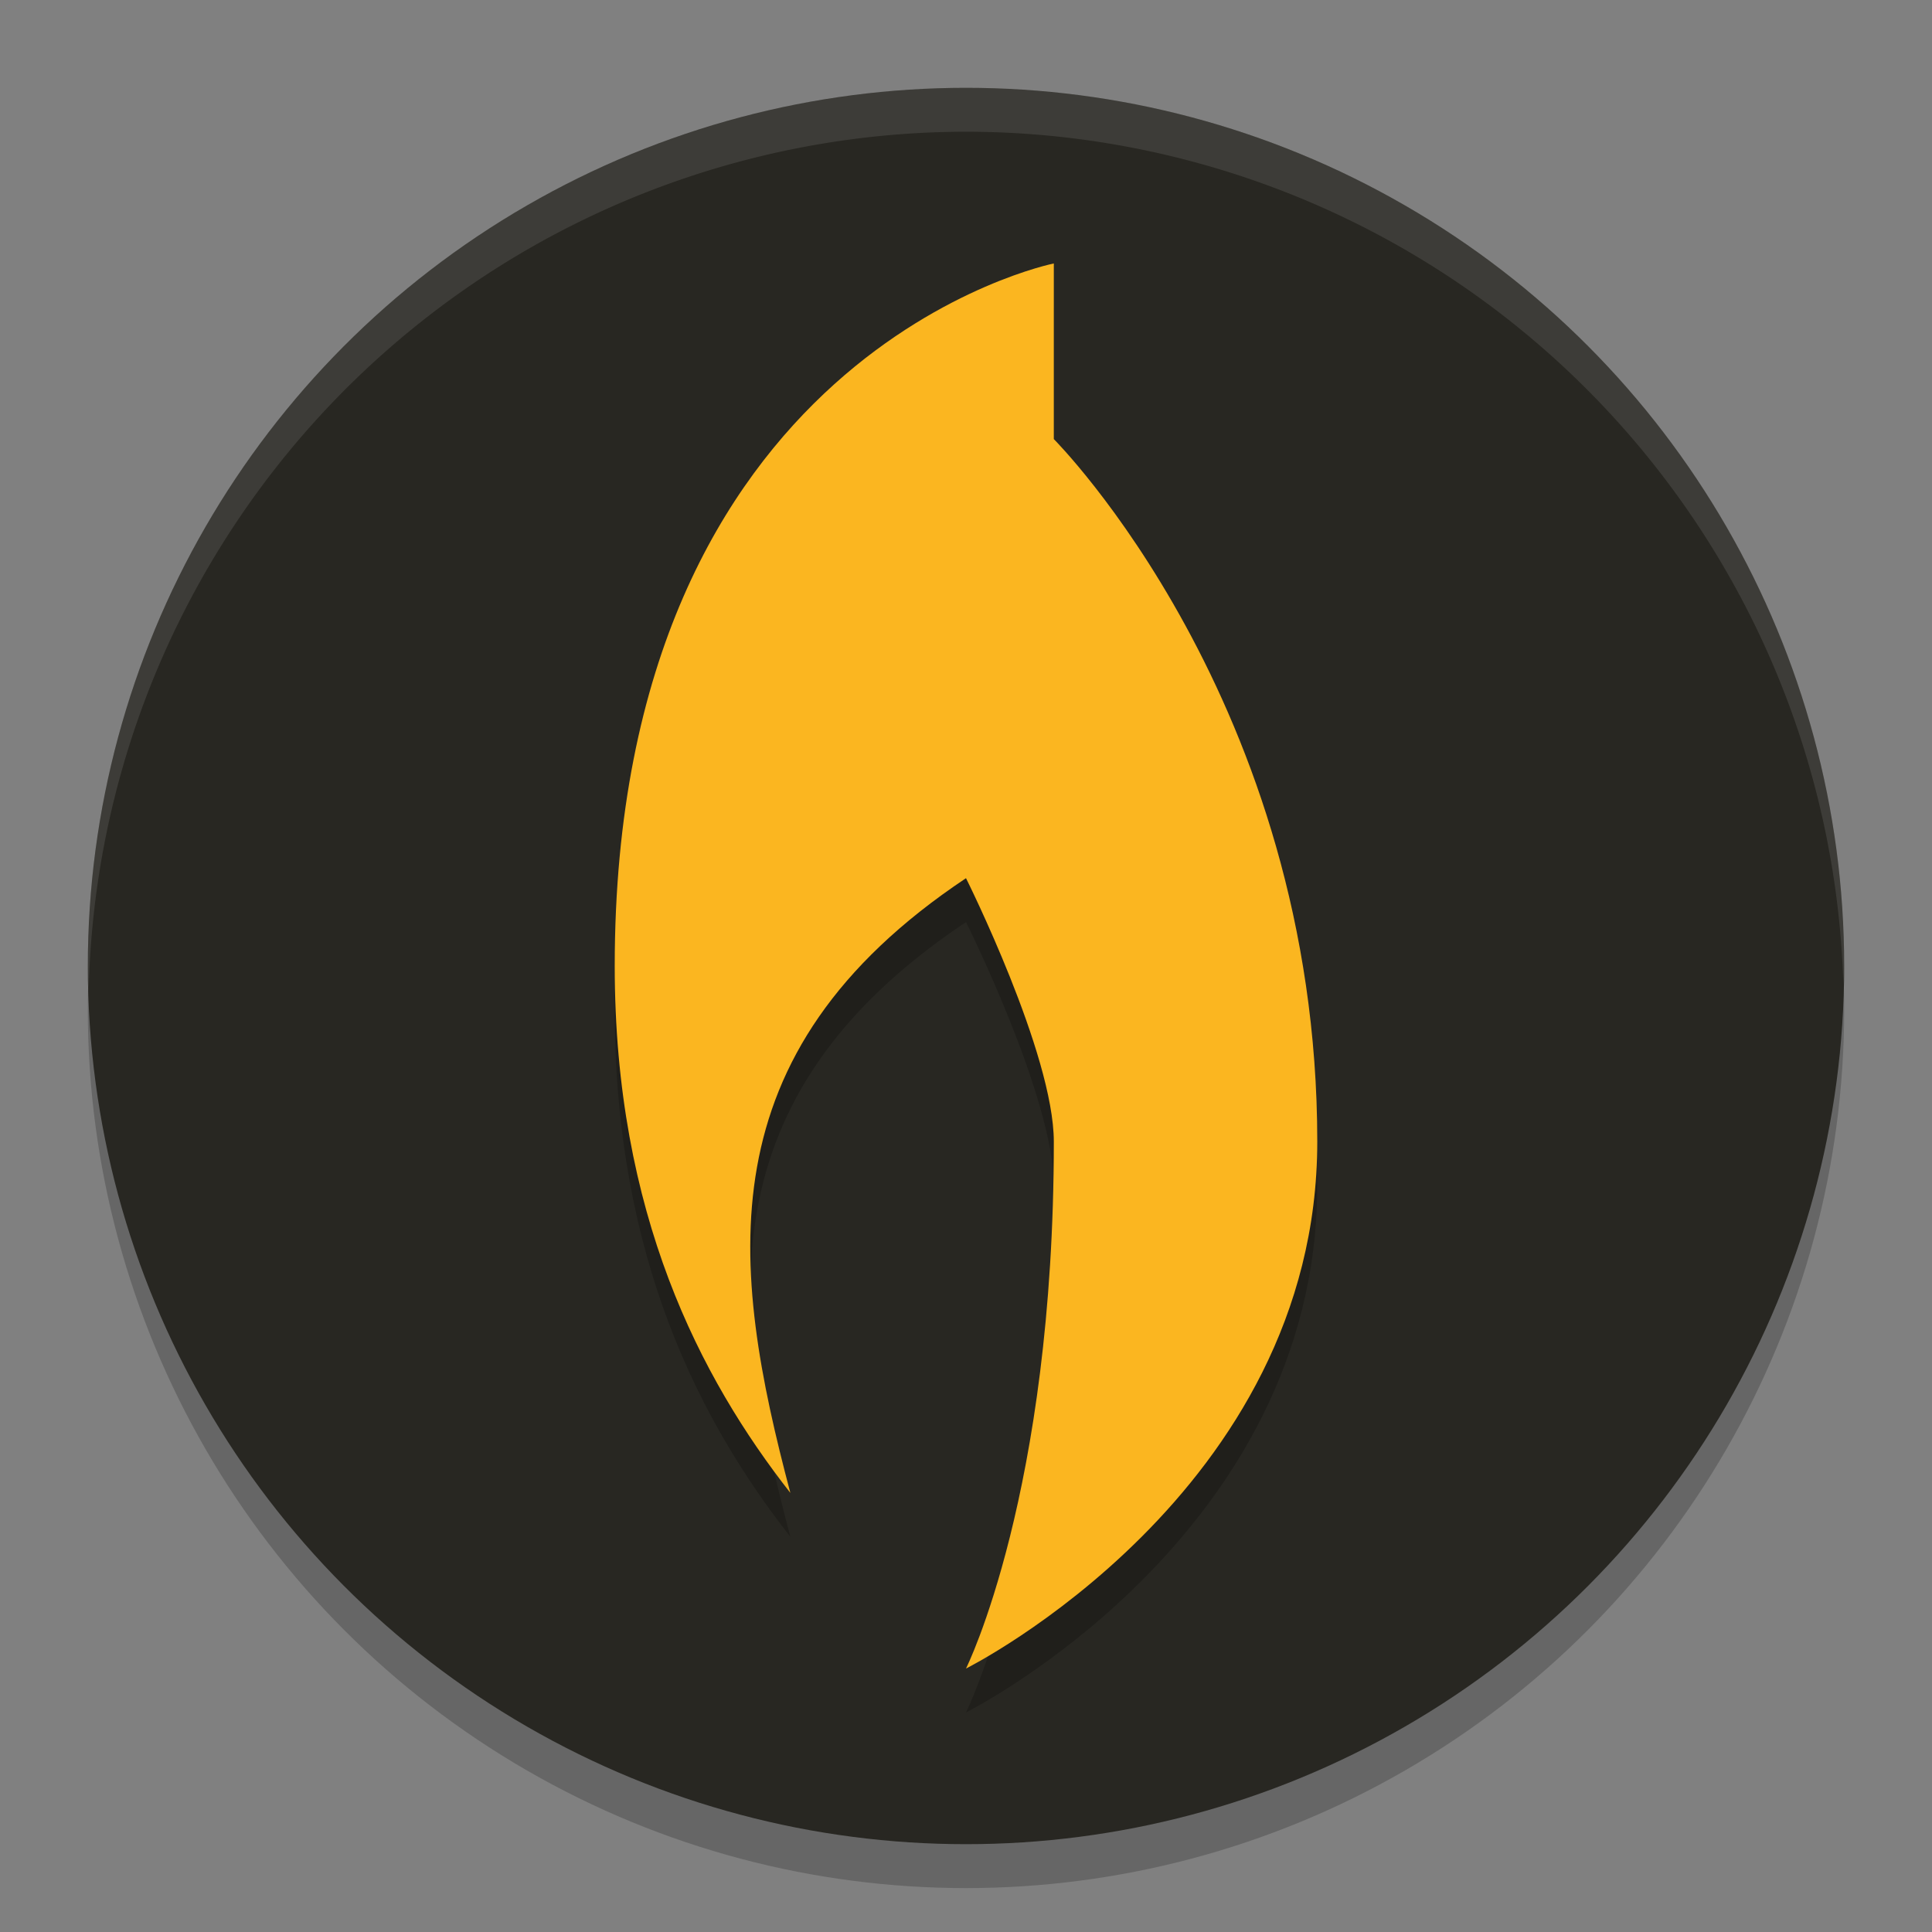 <svg width="22" height="22" version="1.1" xmlns="http://www.w3.org/2000/svg">
 <rect width="100%" height="100%" fill="#808080" stroke="none"/>
 <g transform="translate(-1,-1)">
  <circle cx="12" cy="12.5" r="10" style="opacity:.2"/>
  <circle cx="12" cy="12" r="10" style="fill:#282722"/>
  <path d="M 12,2 A 10,10 0 0 0 2,12 10,10 0 0 0 2.01,12.293 10,10 0 0 1 12,2.5 10,10 0 0 1 21.99,12.207 10,10 0 0 0 22,12 10,10 0 0 0 12,2 Z" style="fill:#ffffff;opacity:.1"/>
 </g>
 <path d="m12 3.5s-5 1-5 8c0 2.821 0.974 4.69 2 6-0.679-2.563-1-5 2-7 0 0 1 2 1 3 0 4-1 6-1 6s4-2 4-6c0-5-3-8-3-8z" style="opacity:.2"/>
 <path d="m12 3s-5 1-5 8c0 2.821 0.974 4.69 2 6-0.679-2.563-1-5 2-7 0 0 1 2 1 3 0 4-1 6-1 6s4-2 4-6c0-5-3-8-3-8z" style="fill:#fbb620"/>
</svg>
